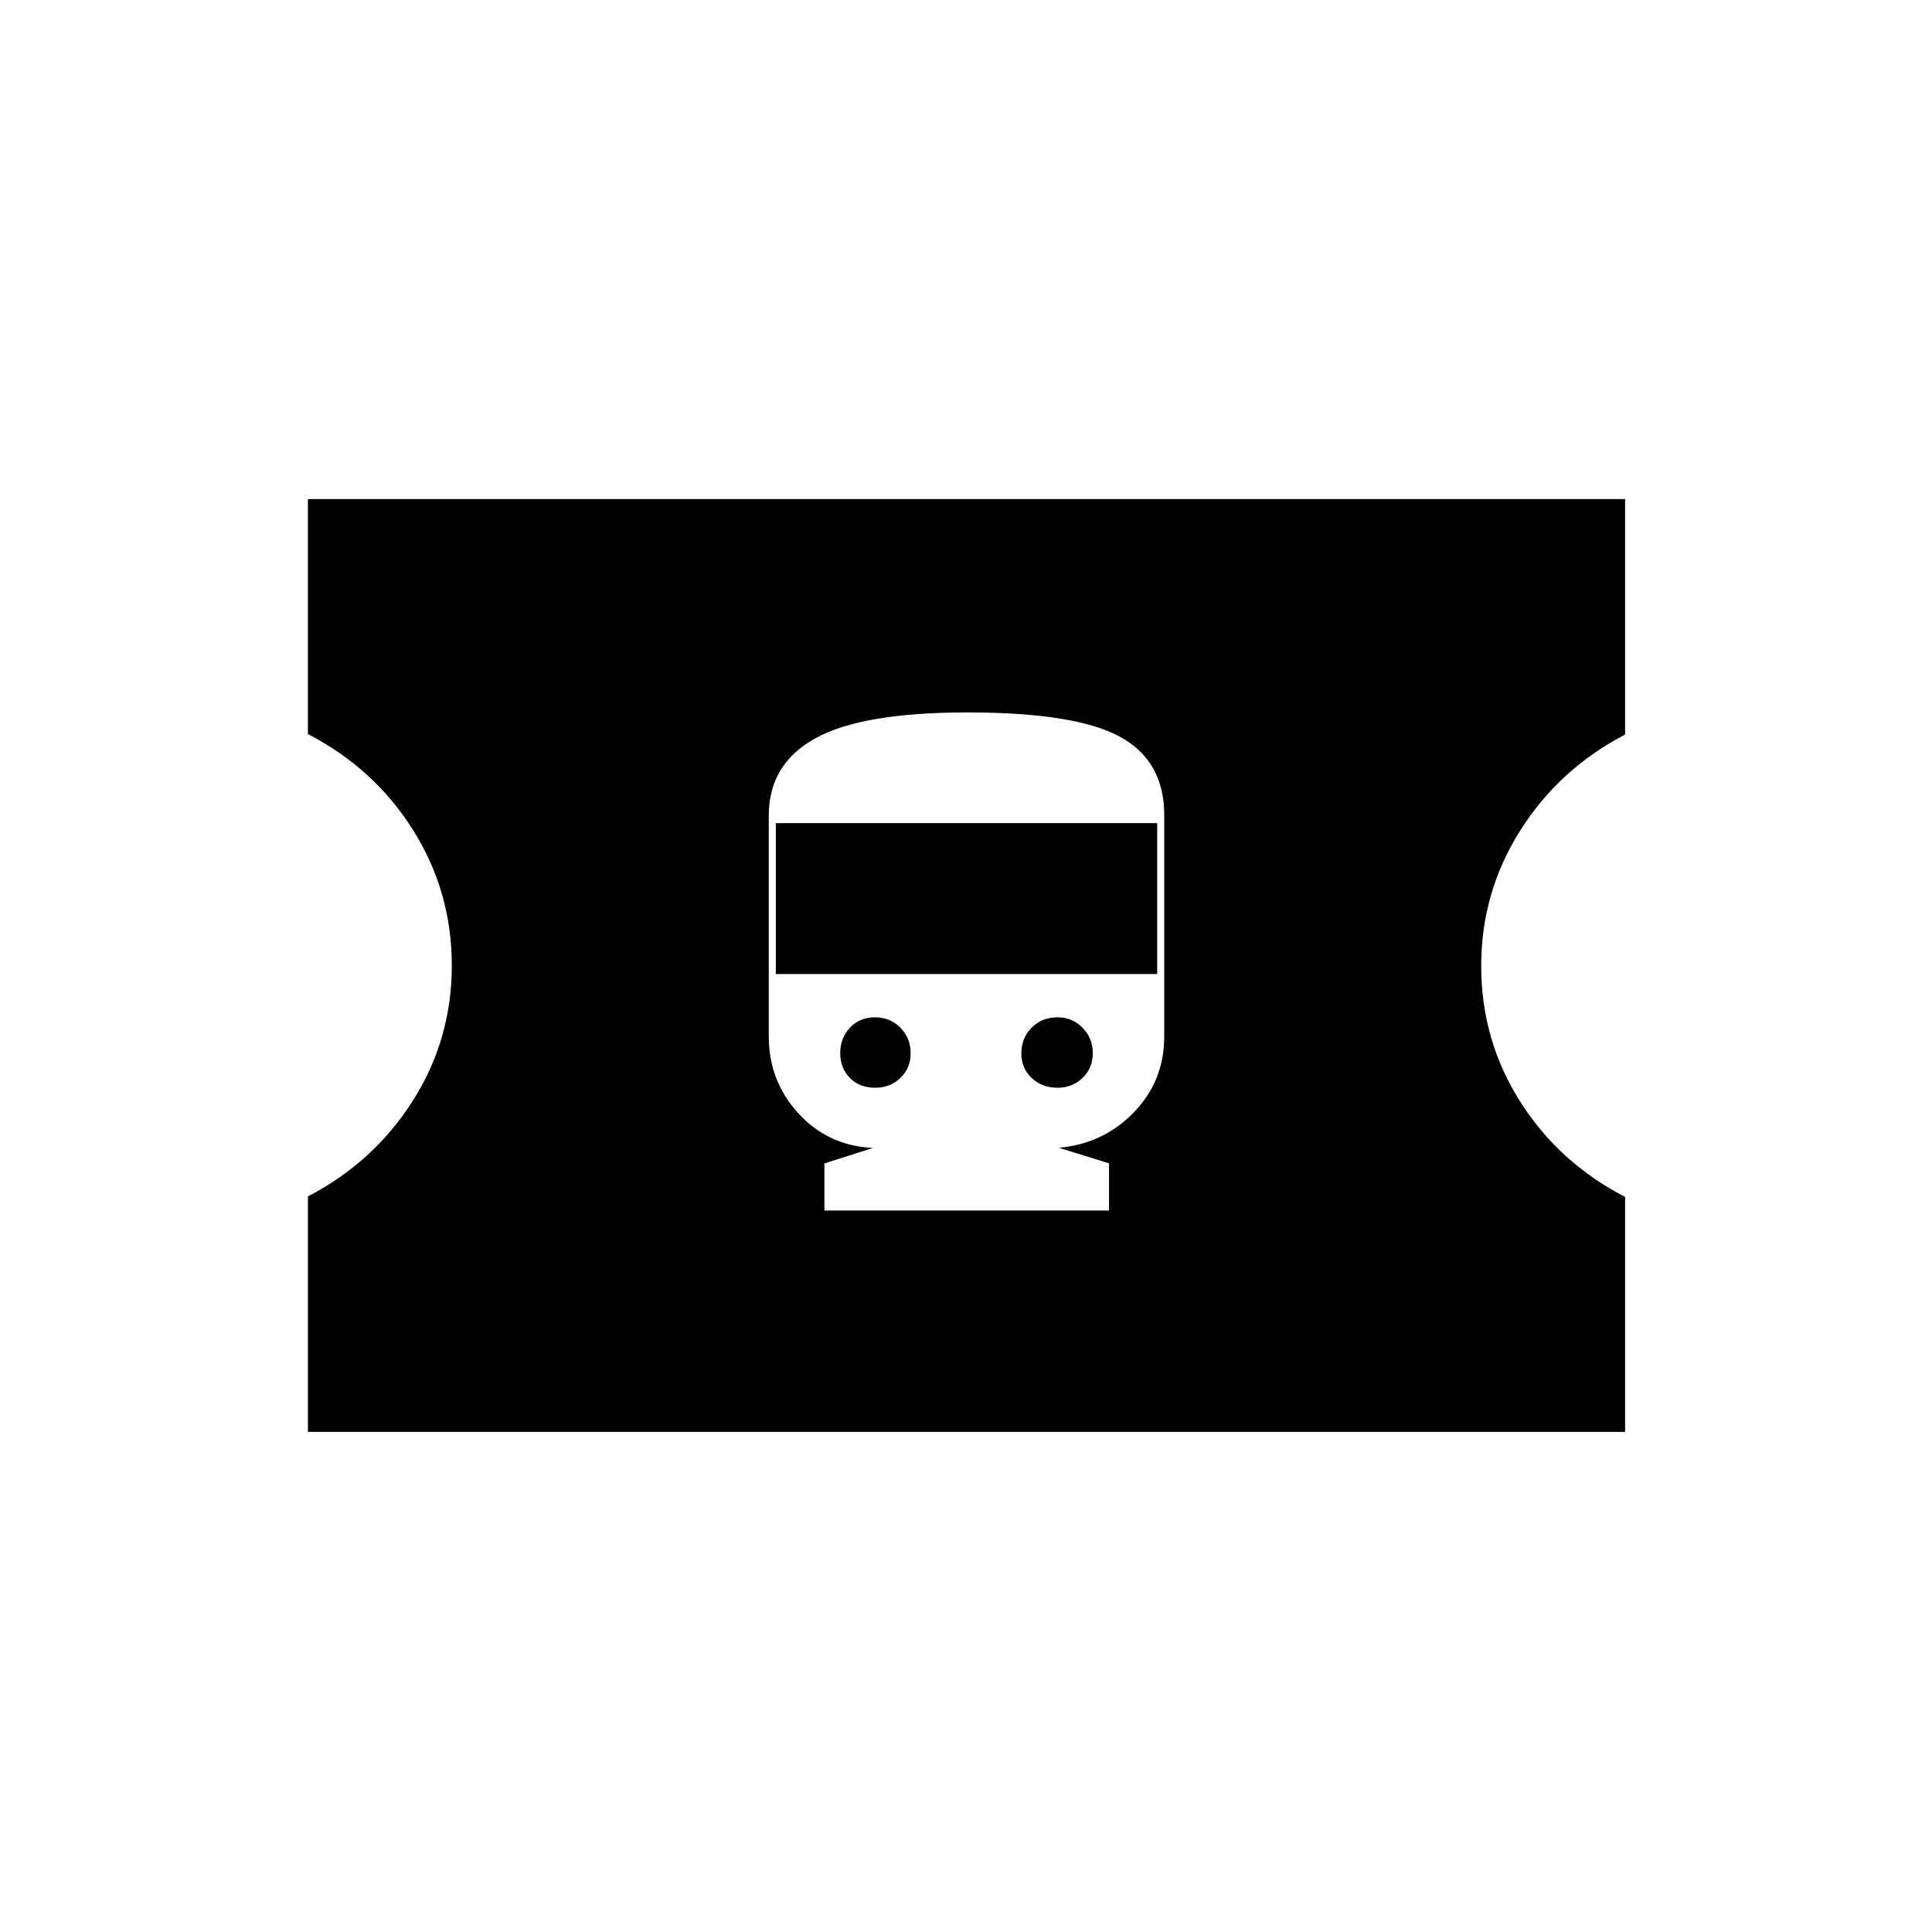<svg xmlns="http://www.w3.org/2000/svg" height="20" viewBox="0 -960 960 960" width="20"><path d="M409.64-358.5h141.43v-23.44l-24.93-7.72q22.14-2 37.25-17.62 15.11-15.62 15.11-37.56V-555q0-27-22.16-39-22.17-12-75.71-12-52.13 0-75.38 12.8Q382-580.4 382-554.78v109.8q0 22.21 14.8 38.3 14.79 16.08 36.99 17.08l-24.15 7.7v23.4Zm25.31-61q-7.84 0-12.65-4.87-4.8-4.88-4.8-12.33 0-7.46 4.8-12.63 4.81-5.17 12.65-5.17 7.35 0 12.45 5.17t5.1 12.63q0 7.45-5.1 12.33-5.1 4.87-12.45 4.87Zm90.55 0q-7.8 0-12.9-4.87-5.1-4.88-5.1-12.33 0-7.46 5.1-12.63 5.1-5.17 12.9-5.17 7.3 0 12.4 5.17 5.1 5.17 5.1 12.63 0 7.45-5.1 12.33-5.1 4.87-12.4 4.87Zm-140-56.5v-75H575v75H385.5ZM153-248.5v-117q32.7-17 52.1-47.5 19.4-30.51 19.4-67.25 0-36.75-19.3-67.38-19.29-30.62-52.2-47.62V-712h654.5v117q-32.7 17-52.1 47.67T736-480.04q0 36.83 19.3 67.31 19.29 30.48 52.2 47.48v116.75H153Z"/></svg>